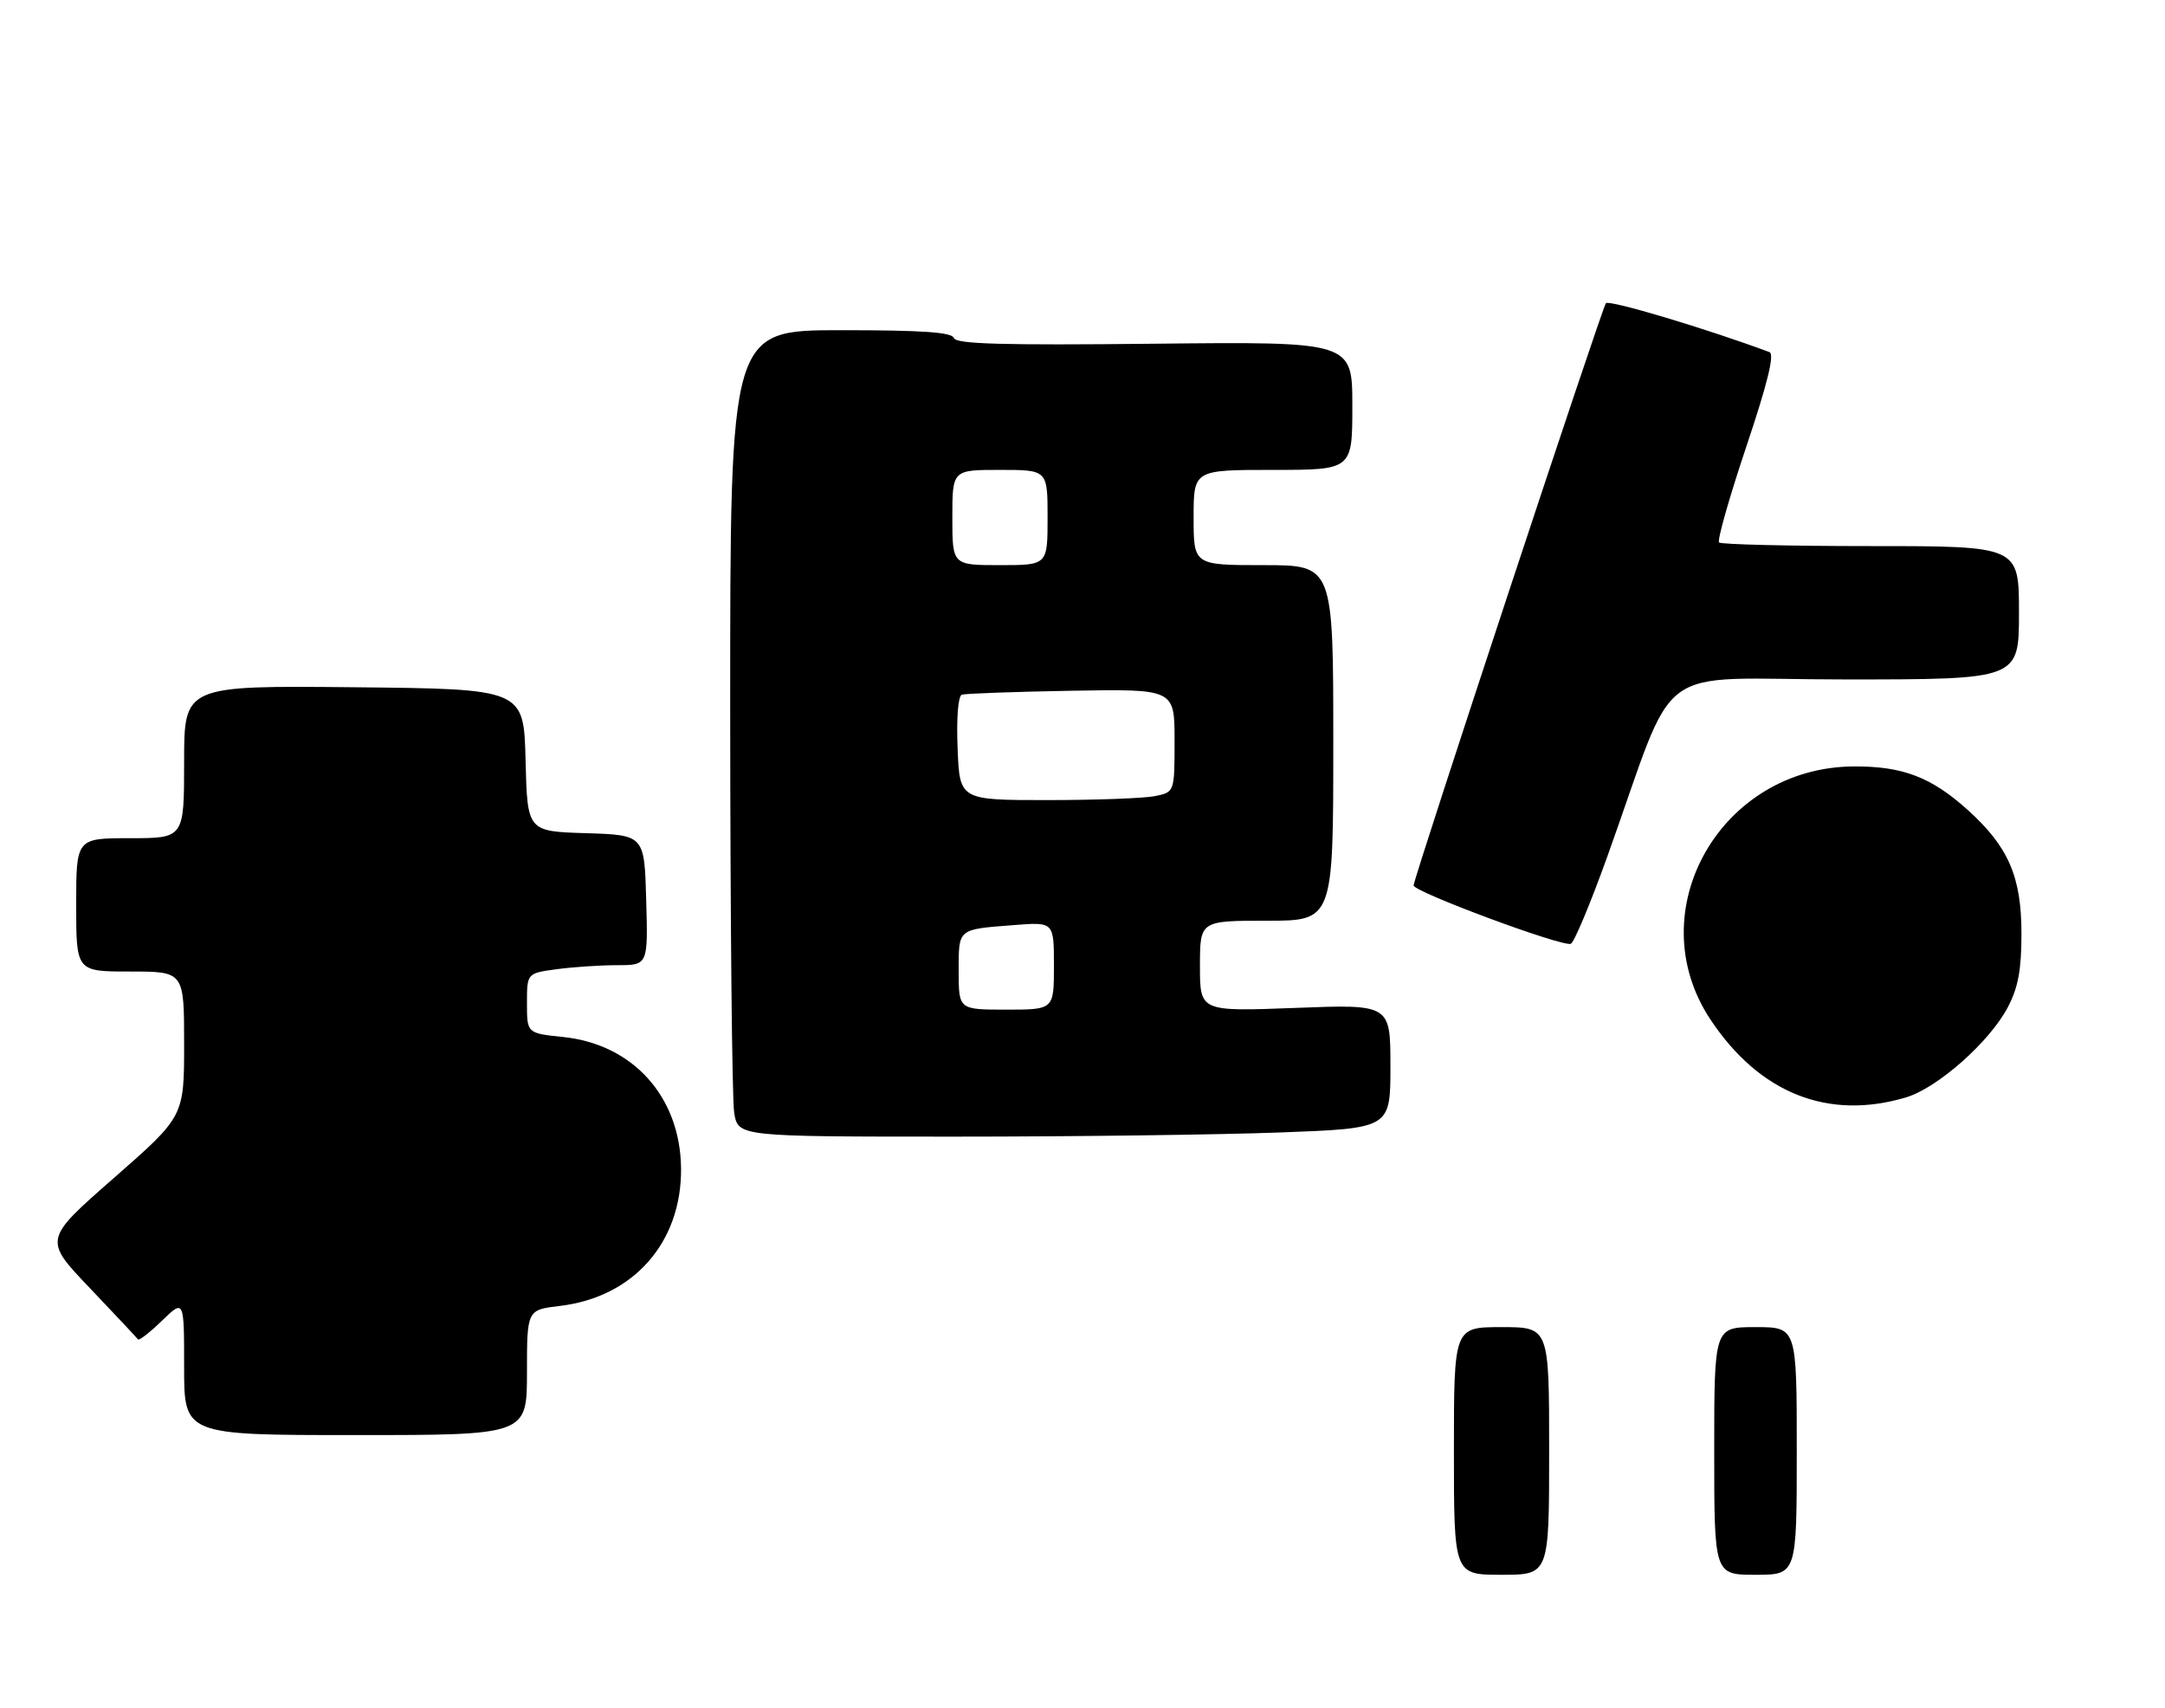 <?xml version="1.0" encoding="UTF-8" standalone="no"?>
<!DOCTYPE svg PUBLIC "-//W3C//DTD SVG 1.1//EN" "http://www.w3.org/Graphics/SVG/1.1/DTD/svg11.dtd" >
<svg xmlns="http://www.w3.org/2000/svg" xmlns:xlink="http://www.w3.org/1999/xlink" version="1.1" viewBox="0 0 341 269">
 <g >
 <path fill="currentColor"
d=" M 83.00 216.14 C 83.00 206.28 83.00 206.28 88.19 205.66 C 99.77 204.29 107.38 195.66 107.27 184.01 C 107.16 172.74 99.72 164.45 88.70 163.31 C 83.00 162.72 83.00 162.72 83.00 158.00 C 83.00 153.27 83.00 153.27 87.64 152.64 C 90.19 152.29 94.48 152.00 97.17 152.00 C 102.07 152.00 102.07 152.00 101.78 141.75 C 101.50 131.50 101.50 131.50 92.28 131.21 C 83.06 130.93 83.06 130.93 82.78 119.71 C 82.50 108.50 82.50 108.50 55.75 108.23 C 29.00 107.97 29.00 107.97 29.00 119.98 C 29.00 132.00 29.00 132.00 20.50 132.00 C 12.00 132.00 12.00 132.00 12.00 142.50 C 12.00 153.00 12.00 153.00 20.50 153.00 C 29.00 153.00 29.00 153.00 29.00 164.41 C 29.00 175.82 29.00 175.82 17.93 185.52 C 6.86 195.21 6.86 195.21 14.15 202.85 C 18.15 207.06 21.57 210.69 21.73 210.93 C 21.90 211.17 23.60 209.84 25.51 207.99 C 29.00 204.61 29.00 204.61 29.00 215.30 C 29.00 226.00 29.00 226.00 56.00 226.00 C 83.00 226.00 83.00 226.00 83.00 216.14 Z  M 201.75 178.34 C 219.00 177.69 219.00 177.69 219.00 167.92 C 219.00 158.15 219.00 158.15 204.00 158.73 C 189.00 159.30 189.00 159.30 189.00 152.15 C 189.00 145.00 189.00 145.00 199.50 145.00 C 210.00 145.00 210.00 145.00 210.00 117.00 C 210.00 89.00 210.00 89.00 199.00 89.00 C 188.00 89.00 188.00 89.00 188.00 81.50 C 188.00 74.00 188.00 74.00 200.50 74.00 C 213.00 74.00 213.00 74.00 213.00 63.90 C 213.00 53.80 213.00 53.80 181.83 54.13 C 157.80 54.39 150.56 54.18 150.24 53.23 C 149.94 52.32 145.31 52.00 132.42 52.00 C 115.00 52.00 115.00 52.00 115.01 111.75 C 115.02 144.61 115.30 173.19 115.64 175.25 C 116.26 179.00 116.26 179.00 150.38 179.00 C 169.15 179.00 192.26 178.70 201.75 178.34 Z  M 300.24 172.81 C 305.20 171.32 313.41 164.04 316.25 158.61 C 317.89 155.47 318.39 152.73 318.39 147.00 C 318.39 138.08 316.34 133.34 309.96 127.58 C 304.21 122.39 299.71 120.66 292.00 120.70 C 270.97 120.80 258.09 143.51 269.40 160.55 C 277.13 172.19 287.95 176.49 300.24 172.81 Z  M 253.14 134.95 C 264.50 103.33 259.58 107.00 290.60 107.00 C 318.00 107.00 318.00 107.00 318.00 96.50 C 318.00 86.00 318.00 86.00 294.67 86.00 C 281.83 86.00 271.08 85.74 270.76 85.43 C 270.45 85.11 272.37 78.34 275.04 70.38 C 278.43 60.28 279.53 55.76 278.70 55.45 C 268.78 51.76 253.45 47.17 252.94 47.75 C 252.34 48.42 223.02 137.18 222.65 139.43 C 222.49 140.38 245.81 149.06 247.40 148.64 C 247.90 148.51 250.48 142.35 253.14 134.95 Z  M 229.00 228.50 C 229.00 209.00 229.00 209.00 236.50 209.00 C 244.00 209.00 244.00 209.00 244.00 228.50 C 244.00 248.00 244.00 248.00 236.50 248.00 C 229.00 248.00 229.00 248.00 229.00 228.50 Z  M 270.00 228.50 C 270.00 209.00 270.00 209.00 276.50 209.00 C 283.00 209.00 283.00 209.00 283.00 228.50 C 283.00 248.00 283.00 248.00 276.50 248.00 C 270.00 248.00 270.00 248.00 270.00 228.50 Z  M 151.00 152.97 C 151.00 146.17 150.75 146.38 159.75 145.68 C 166.00 145.19 166.00 145.19 166.00 152.09 C 166.00 159.00 166.00 159.00 158.50 159.00 C 151.00 159.00 151.00 159.00 151.00 152.97 Z  M 150.83 117.87 C 150.63 113.04 150.91 109.60 151.50 109.40 C 152.05 109.22 159.81 108.94 168.75 108.78 C 185.00 108.50 185.00 108.50 185.00 116.62 C 185.00 124.75 185.00 124.75 181.88 125.38 C 180.16 125.72 172.54 126.00 164.95 126.00 C 151.15 126.00 151.15 126.00 150.83 117.87 Z  M 150.00 81.50 C 150.00 74.00 150.00 74.00 157.50 74.00 C 165.00 74.00 165.00 74.00 165.00 81.50 C 165.00 89.00 165.00 89.00 157.50 89.00 C 150.00 89.00 150.00 89.00 150.00 81.50 Z "/>
</g>
</svg>